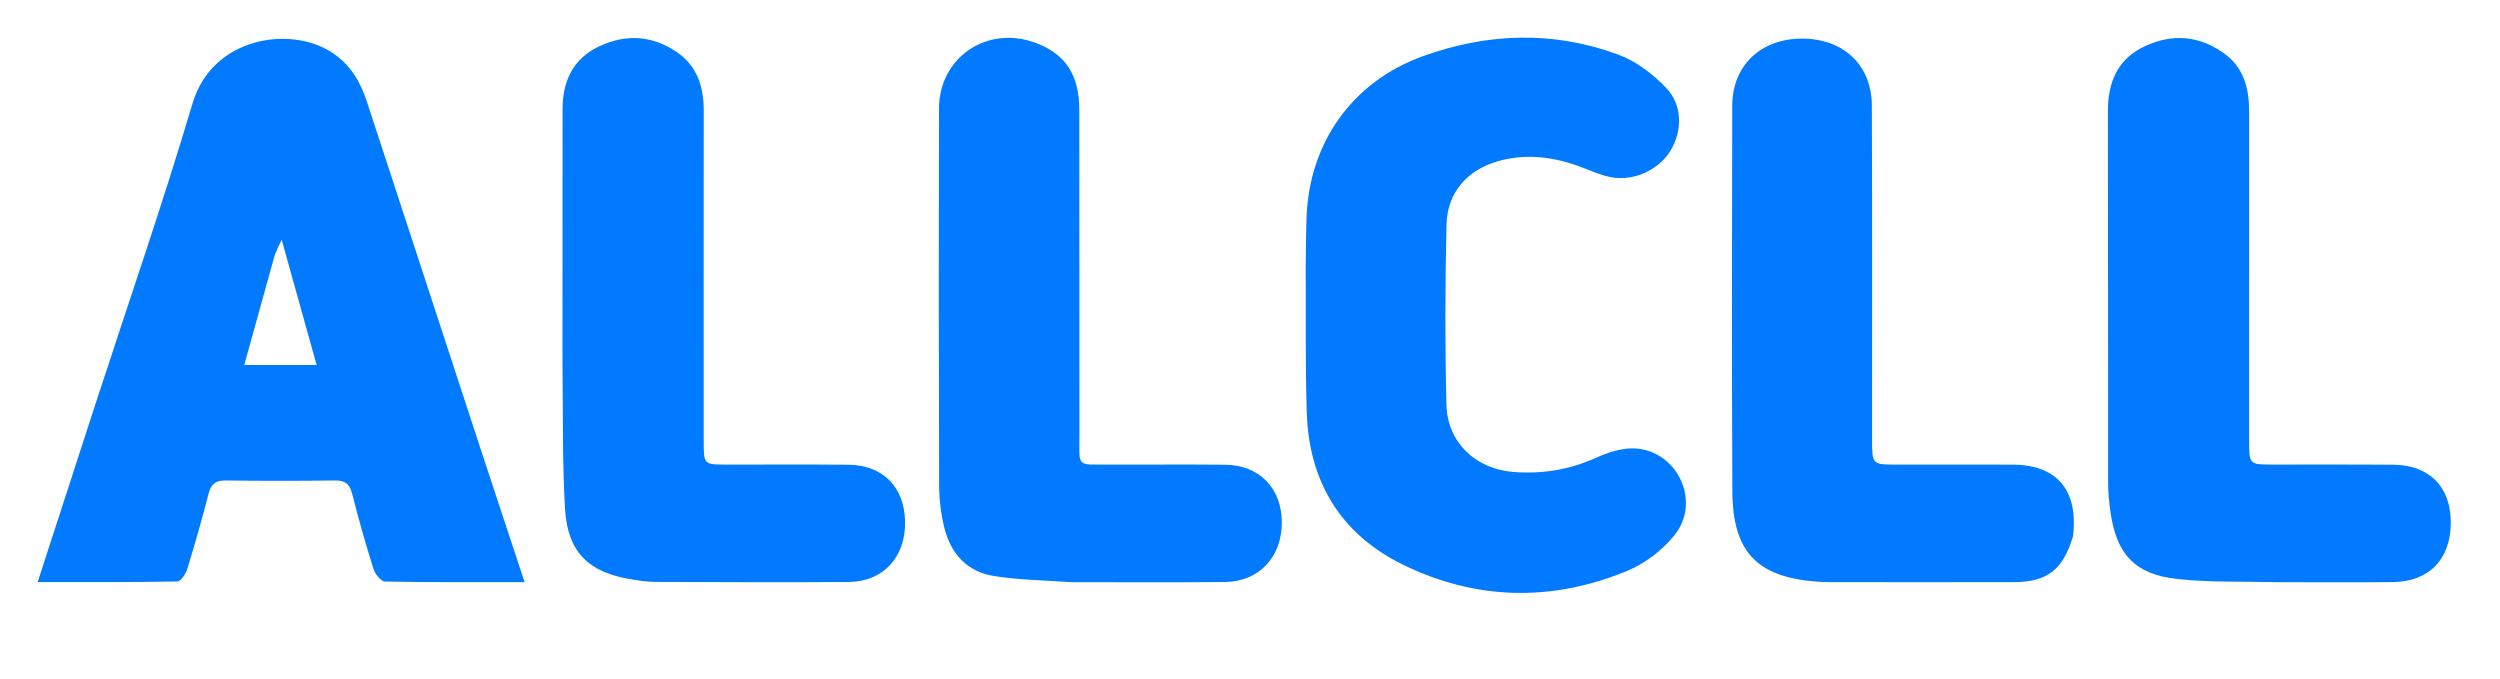 <svg version="1.1" id="Layer_1" xmlns="http://www.w3.org/2000/svg" x="0px" y="0px"
	 width="100%" viewBox="740 350 700 190" enable-background="new 0 0 1506 862" xml:space="preserve">
<path fill="#017AFF" opacity="1" stroke="none"
	d="
M766.615,463.467
	C775.87,435.055 785.533,407.177 793.924,378.921
	C799.457,360.291 821.375,357.141 832.882,364.664
	C838.142,368.103 840.908,372.891 842.765,378.57
	C853.528,411.5 864.314,444.422 875.109,477.341
	C878.939,489.019 882.817,500.682 886.885,512.992
	C873.402,512.992 860.605,513.083 847.815,512.834
	C846.684,512.812 845.029,510.751 844.584,509.334
	C842.386,502.346 840.389,495.286 838.588,488.185
	C837.876,485.377 836.497,484.499 833.7,484.535
	C823.536,484.666 813.369,484.669 803.206,484.533
	C800.346,484.495 799.085,485.557 798.385,488.289
	C796.564,495.386 794.554,502.439 792.396,509.441
	C791.984,510.779 790.566,512.801 789.581,512.818
	C776.822,513.047 764.057,512.97 750.549,512.97
	C756.024,496.089 761.253,479.965 766.615,463.467
M816.931,421.411
	C814.113,431.575 811.294,441.74 808.393,452.2
	C815.6,452.2 821.903,452.2 828.659,452.2
	C825.389,440.484 822.289,429.375 818.869,417.118
	C817.912,419.08 817.519,419.884 816.931,421.411
z"/>
<path fill="#017AFF" opacity="1" stroke="none"
	  d="
M897.5,441
C897.503,420.52 897.489,400.54 897.52,380.56
C897.532,372.795 900.376,366.497 907.66,363.031
C915.127,359.478 922.528,359.846 929.465,364.563
C935.259,368.504 937.055,374.336 937.048,381.039
C937.015,411.842 937.034,442.644 937.04,473.447
C937.042,480.074 937.052,480.081 943.492,480.087
C954.814,480.097 966.137,480.029 977.458,480.123
C987.209,480.203 993.257,486.34 993.423,496.089
C993.592,505.931 987.324,512.874 977.674,512.951
C959.527,513.096 941.377,512.994 923.229,512.926
C921.08,512.918 918.918,512.564 916.786,512.223
C904.801,510.306 898.913,504.604 898.202,492.417
C897.428,479.139 897.678,465.801 897.506,452.489
C897.459,448.826 897.499,445.163 897.5,441
z"/>
<path fill="#017AFF" opacity="1" stroke="none"
	d="
M1040.002,513.01
	C1032.387,512.472 1025.195,512.402 1018.175,511.269
	C1010.726,510.066 1006.177,504.926 1004.405,497.72
	C1003.46,493.877 1002.969,489.825 1002.956,485.865
	C1002.846,450.71 1002.826,415.554 1002.917,380.398
	C1002.954,365.95 1016.56,356.896 1030.13,362.061
	C1038.365,365.195 1042.187,370.98 1042.202,380.771
	C1042.247,411.095 1042.204,441.418 1042.236,471.742
	C1042.245,480.982 1041.248,480.051 1050.482,480.082
	C1061.312,480.118 1072.143,480.025 1082.972,480.121
	C1092.571,480.206 1098.846,486.621 1098.907,496.184
	C1098.97,505.922 1092.542,512.866 1082.988,512.962
	C1068.827,513.105 1054.664,513.006 1040.002,513.01
z"/>
<path fill="#017AFF" opacity="1" stroke="none"
		  d="
M1105.6,424.091
C1105.678,419.274 1105.676,414.94 1105.848,410.612
C1106.68,389.75 1118.775,372.818 1138.407,365.733
C1156.549,359.185 1175.012,358.584 1193.189,365.323
C1198.11,367.148 1202.773,370.721 1206.466,374.543
C1211.165,379.405 1211.107,386.678 1207.717,392.221
C1204.392,397.658 1197.251,400.903 1190.884,399.581
C1188.302,399.044 1185.815,397.978 1183.339,397.014
C1175.53,393.974 1167.541,392.817 1159.38,395.154
C1150.778,397.617 1145.224,403.981 1145.017,412.911
C1144.628,429.729 1144.585,446.571 1145.007,463.387
C1145.27,473.83 1153.126,481.281 1163.625,482.137
C1171.722,482.797 1179.477,481.554 1186.987,478.141
C1190.367,476.605 1194.361,475.324 1197.963,475.573
C1209.803,476.392 1216.309,490.454 1208.927,499.752
C1205.559,503.995 1200.648,507.758 1195.646,509.829
C1174.557,518.561 1153.222,518.122 1132.728,508.061
C1115.404,499.557 1106.508,484.853 1105.895,465.561
C1105.461,451.911 1105.675,438.239 1105.6,424.091
z"/>
<path fill="#017AFF" opacity="1" stroke="none"
	d="
M1320.434,500.173
	C1317.639,509.503 1313.23,512.955 1304.062,512.987
	C1286.908,513.047 1269.754,513.004 1252.6,512.993
	C1251.268,512.992 1249.933,512.957 1248.606,512.853
	C1231.927,511.553 1225.143,504.528 1225.061,487.516
	C1224.888,451.543 1224.945,415.569 1225.024,379.596
	C1225.049,368.329 1233.037,360.817 1244.54,360.81
	C1256.113,360.803 1264.062,368.157 1264.114,379.536
	C1264.256,410.679 1264.173,441.824 1264.181,472.967
	C1264.183,480.082 1264.187,480.086 1271.142,480.089
	C1281.967,480.094 1292.792,480.062 1303.618,480.102
	C1315.913,480.148 1322.019,487.278 1320.434,500.173
z"/>
<path fill="#017AFF" opacity="1" stroke="none"
		  d="
M1378,513.015
C1368.192,512.766 1358.816,513.131 1349.593,512.113
C1337.746,510.805 1332.661,505.204 1330.947,493.508
C1330.539,490.718 1330.28,487.879 1330.276,485.062
C1330.23,450.432 1330.286,415.803 1330.212,381.174
C1330.195,372.959 1332.968,366.428 1340.685,362.882
C1348.394,359.34 1355.925,359.98 1362.864,365.048
C1368.392,369.084 1369.761,374.937 1369.758,381.369
C1369.743,412.003 1369.751,442.636 1369.756,473.27
C1369.757,480.076 1369.766,480.08 1376.503,480.084
C1387.658,480.09 1398.813,480.034 1409.967,480.11
C1420.153,480.18 1426.173,486.208 1426.219,496.197
C1426.266,506.515 1420.201,512.876 1409.966,512.983
C1399.478,513.093 1388.989,513.012 1378,513.015
z"/>
</svg>
